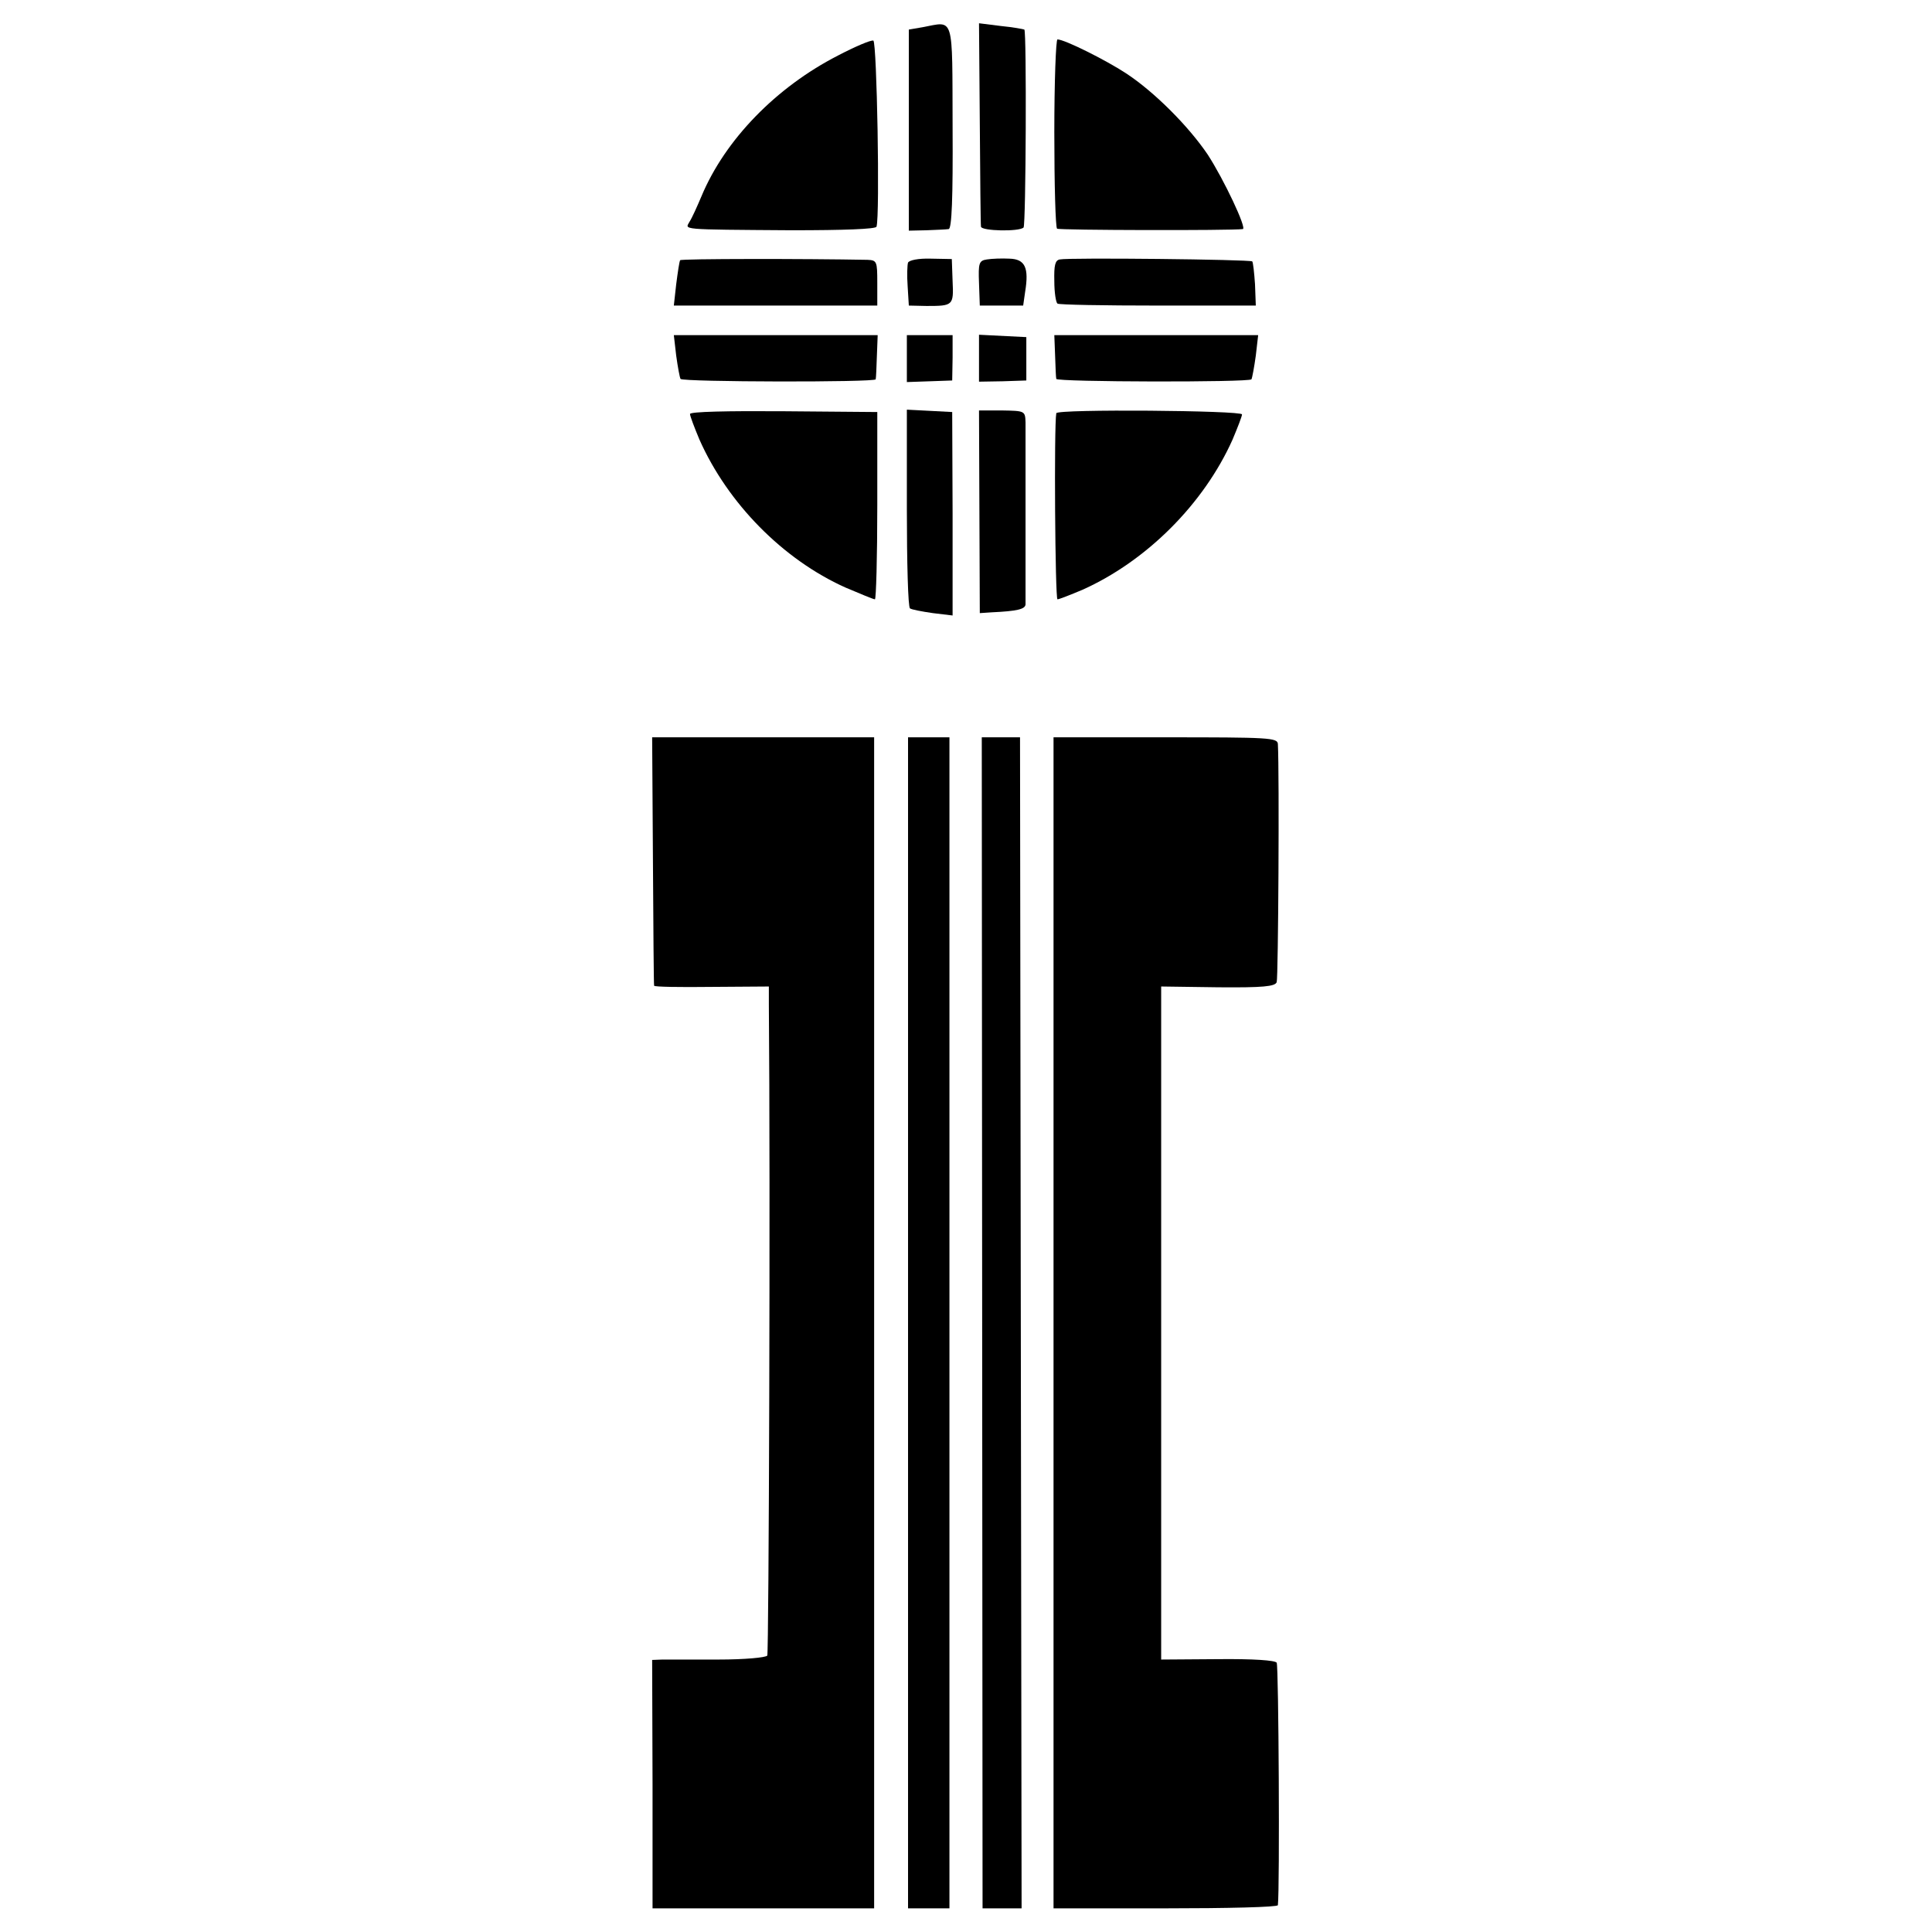 <?xml version="1.0" standalone="no"?>
<!DOCTYPE svg PUBLIC "-//W3C//DTD SVG 20010904//EN"
 "http://www.w3.org/TR/2001/REC-SVG-20010904/DTD/svg10.dtd">
<svg version="1.0" xmlns="http://www.w3.org/2000/svg"
 width="490pt" height="490pt" viewBox="0 0 490 490"
 preserveAspectRatio="xMidYMid meet">
<g transform="translate(0,490) scale(0.1,-0.1)"
fill="#000000" stroke="none">
<path d="M2340 4831 l-35 -6 0 -255 0 -255 45 1 c25 1 50 2 56 3 8 1 11 79 10
259 -1 288 5 268 -76 253z"/>
<path d="M2485 4588 c1 -139 2 -257 3 -263 2 -11 97 -13 108 -2 6 6 8 497 2
502 -2 1 -28 6 -59 9 l-56 7 2 -253z"/>
<path d="M2125 4759 c-156 -80 -286 -213 -346 -357 -11 -26 -24 -55 -30 -64
-11 -21 -31 -20 258 -22 134 0 214 3 216 9 9 27 1 469 -8 472 -6 2 -46 -15
-90 -38z"/>
<path d="M2674 4563 c0 -131 3 -240 7 -243 6 -4 440 -5 471 -1 11 1 -48 126
-89 189 -48 71 -134 158 -207 206 -52 34 -156 86 -174 86 -4 0 -8 -107 -8
-237z"/>
<path d="M1725 4240 c-2 -3 -6 -30 -10 -61 l-6 -54 258 0 258 0 0 58 c0 54 -1
57 -25 58 -155 3 -473 3 -475 -1z"/>
<path d="M2303 4234 c-2 -6 -3 -33 -1 -60 l3 -49 45 -1 c67 0 69 1 66 63 l-2
56 -53 1 c-32 1 -55 -4 -58 -10z"/>
<path d="M2503 4242 c-20 -3 -22 -9 -20 -60 l2 -57 55 0 55 0 5 35 c10 61 0
83 -40 84 -19 1 -45 0 -57 -2z"/>
<path d="M2688 4242 c-12 -2 -15 -15 -14 -55 0 -29 4 -54 8 -57 4 -3 118 -5
255 -5 l248 0 -2 54 c-2 30 -5 56 -7 58 -5 5 -465 10 -488 5z"/>
<path d="M1715 3998 c4 -29 9 -56 11 -59 5 -8 494 -9 495 -1 1 4 2 31 3 60 l2
52 -259 0 -258 0 6 -52z"/>
<path d="M2300 3991 l0 -60 58 2 57 2 1 58 0 57 -58 0 -58 0 0 -59z"/>
<path d="M2483 3991 l0 -59 60 1 60 2 0 55 0 55 -60 3 -60 3 0 -60z"/>
<path d="M2676 3998 c1 -29 2 -56 3 -59 1 -8 490 -9 495 -1 2 4 7 31 11 60 l6
52 -258 0 -259 0 2 -52z"/>
<path d="M1750 3850 c0 -5 11 -34 24 -65 72 -162 212 -304 370 -375 38 -16 71
-30 75 -30 3 0 6 107 6 238 l0 237 -238 2 c-142 1 -237 -1 -237 -7z"/>
<path d="M2300 3611 c0 -137 3 -252 8 -254 4 -3 30 -8 58 -12 l50 -6 0 258 -1
258 -57 3 -58 3 0 -250z"/>
<path d="M2484 3602 l1 -257 30 2 c65 3 85 8 86 20 0 7 0 108 0 223 0 116 0
223 0 239 -1 29 -2 29 -60 30 l-58 0 1 -257z"/>
<path d="M2679 3852 c-6 -31 -3 -472 3 -472 4 0 32 11 63 24 163 73 308 218
381 381 13 31 24 59 24 64 0 10 -469 14 -471 3z"/>
<path d="M1656 2718 c1 -172 2 -315 3 -318 0 -3 66 -4 146 -3 l145 1 0 -46 c4
-460 0 -1643 -4 -1651 -4 -5 -57 -10 -124 -10 -64 0 -128 0 -142 0 l-26 -1 1
-315 0 -315 281 0 281 0 0 1485 0 1485 -281 0 -282 0 2 -312z"/>
<path d="M2303 1545 l0 -1485 52 0 53 0 0 1485 0 1485 -53 0 -52 0 0 -1485z"/>
<path d="M2491 1545 l1 -1485 50 0 49 0 -2 1485 -2 1485 -48 0 -49 0 1 -1485z"/>
<path d="M2672 1545 l0 -1485 284 0 c156 0 284 3 285 8 5 42 2 607 -3 615 -4
6 -58 10 -150 9 l-143 -1 0 853 0 854 144 -2 c114 -1 145 2 149 13 4 11 7 529
3 604 -1 16 -22 17 -285 17 l-284 0 0 -1485z"/>
</g>
</svg>

